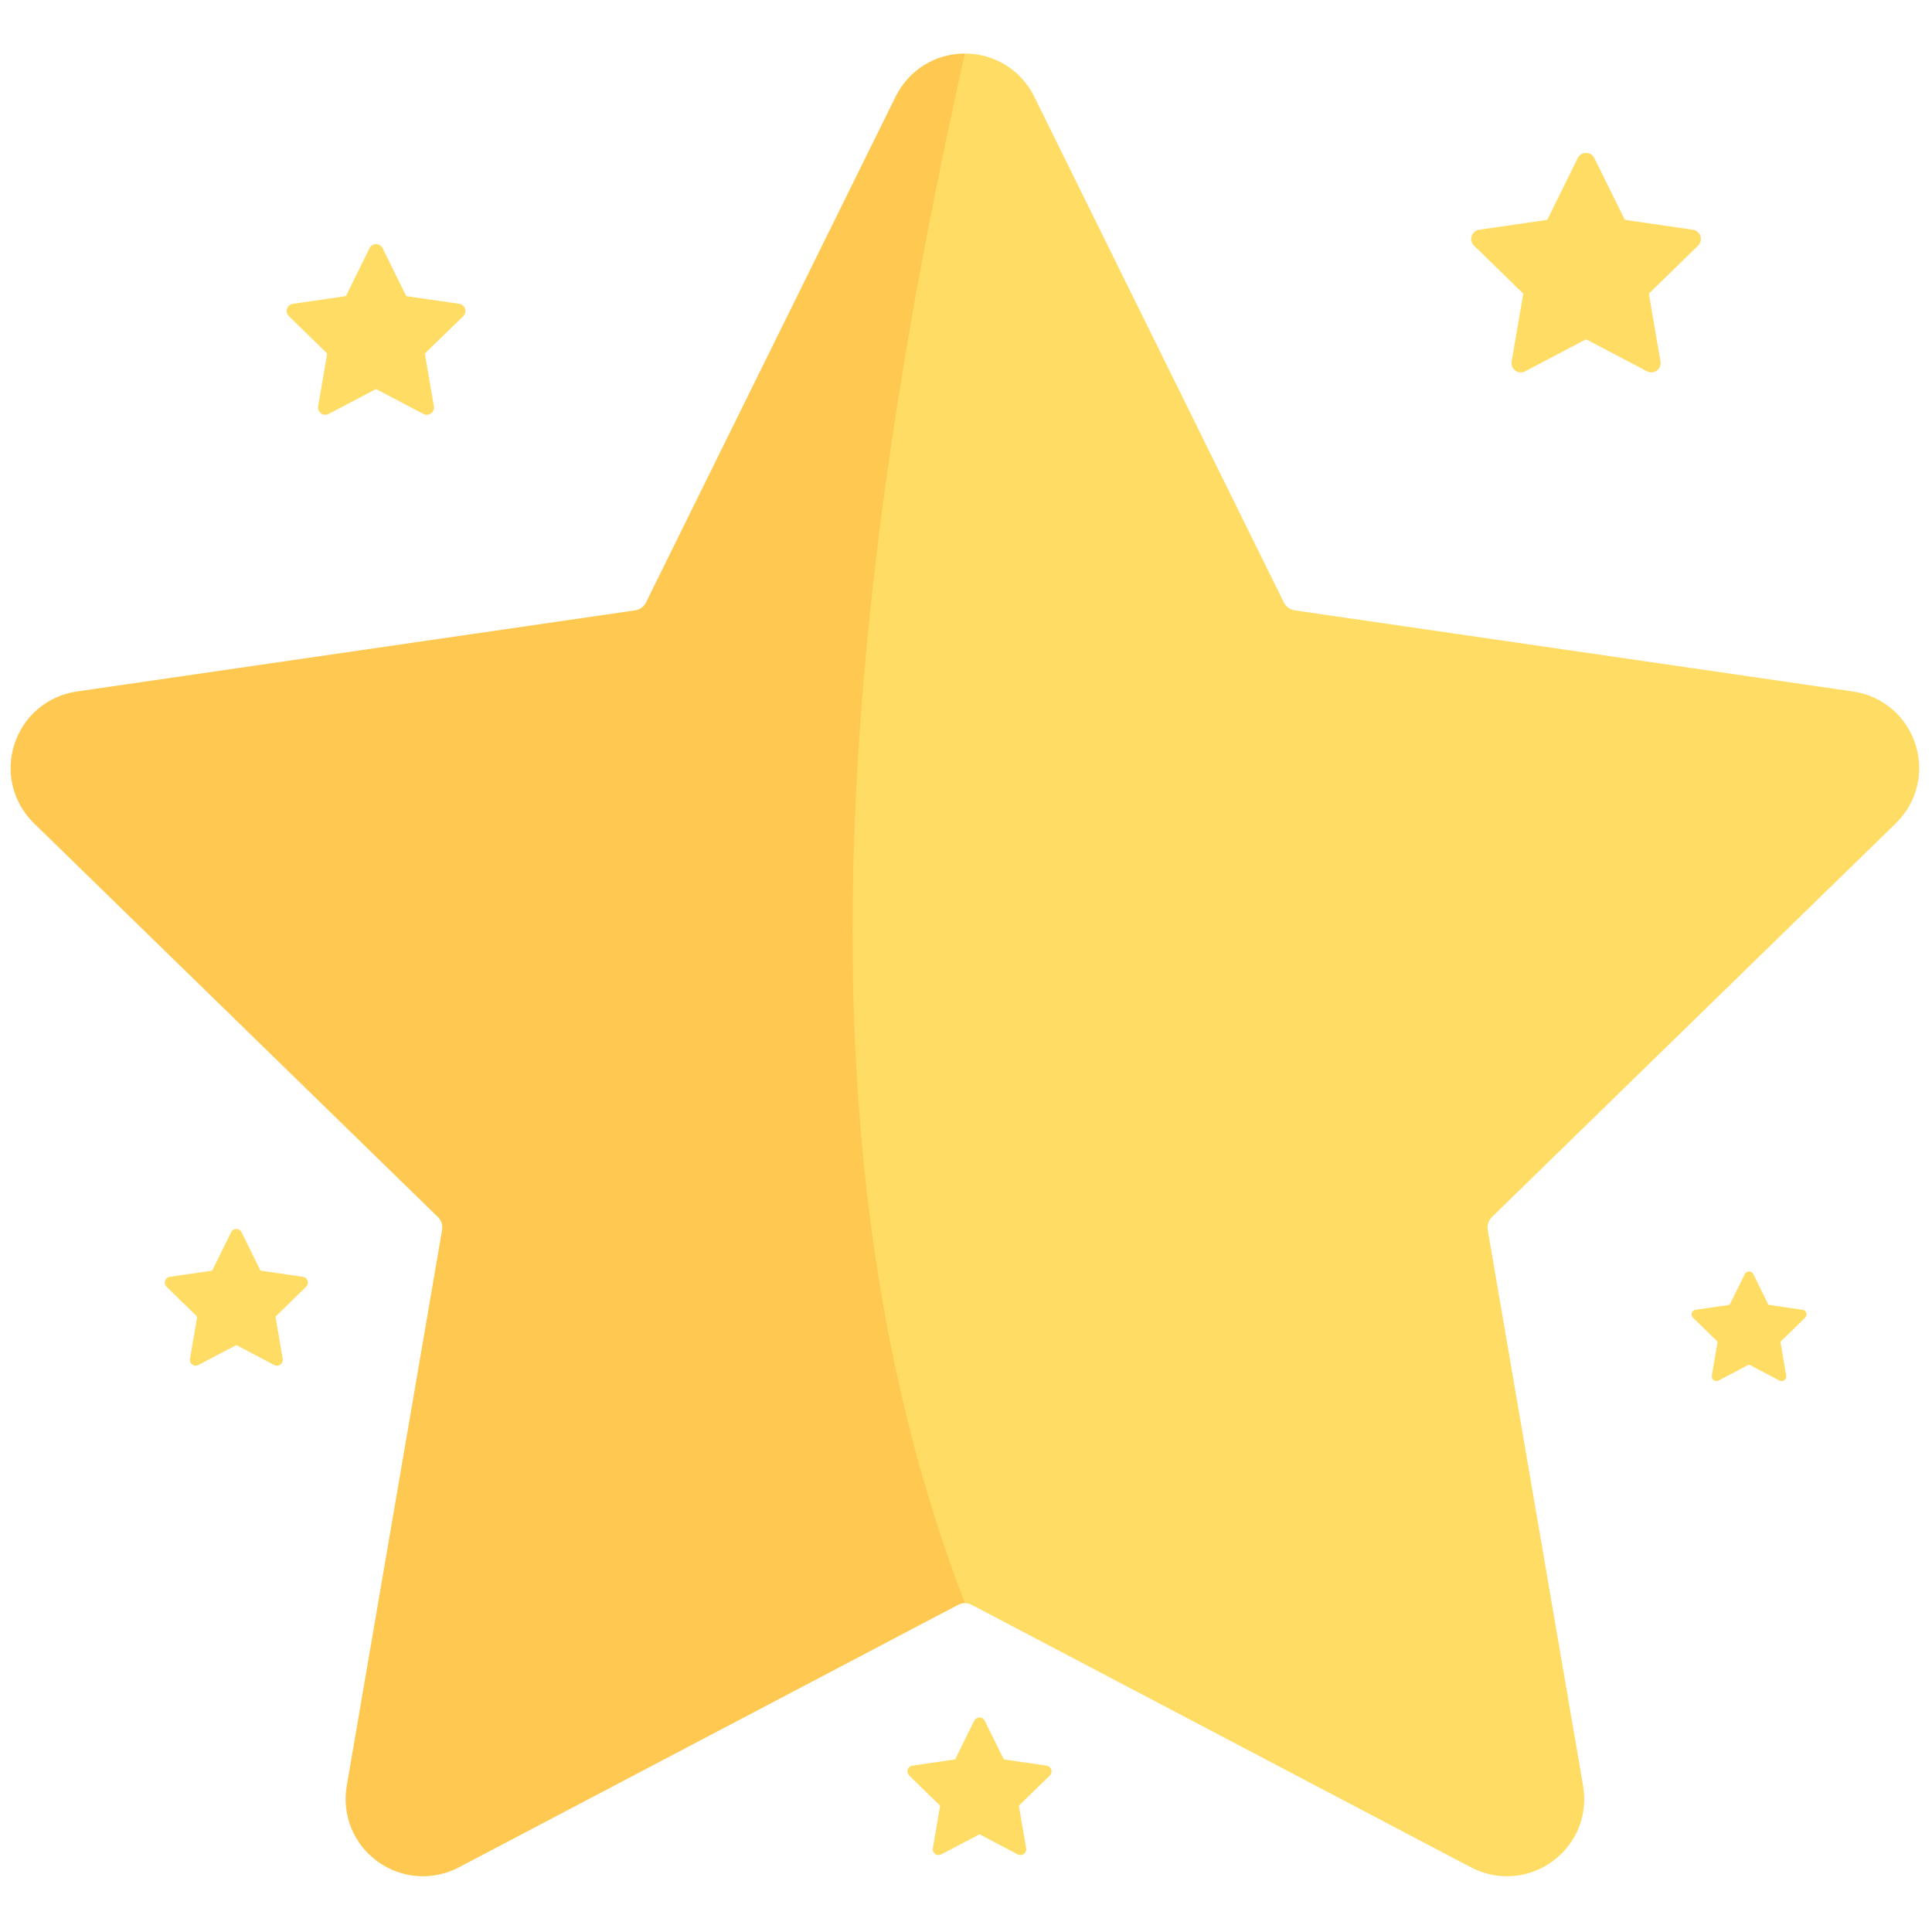 <svg xmlns="http://www.w3.org/2000/svg" xmlns:xlink="http://www.w3.org/1999/xlink" version="1.1" width="256" height="256" viewBox="0 0 256 256" xml:space="preserve">

<defs>
</defs>
<g style="stroke: none; stroke-width: 0; stroke-dasharray: none; stroke-linecap: butt; stroke-linejoin: miter; stroke-miterlimit: 10; fill: none; fill-rule: nonzero; opacity: 1;" transform="translate(1.407 1.407) scale(2.81 2.81)" >
	<path d="M 45 2.024 C 45 2.024 45 2.024 45 2.024 c -1.398 0 -2.649 0.778 -3.268 2.031 L 29.959 27.911 c -0.099 0.2 -0.29 0.338 -0.51 0.37 L 3.122 32.107 c -1.383 0.201 -2.509 1.151 -2.941 2.48 c -0.432 1.329 -0.079 2.76 0.922 3.736 l 19.049 18.569 c 0.16 0.156 0.233 0.38 0.195 0.599 L 15.85 83.71 c -0.236 1.377 0.319 2.743 1.449 3.564 c 1.129 0.821 2.6 0.927 3.839 0.279 l 23.547 -12.381 c 0.098 -0.051 0.206 -0.077 0.314 -0.077 C 51.721 53.905 50.301 28.878 45 2.024 z" style="stroke: none; stroke-width: 1; stroke-dasharray: none; stroke-linecap: butt; stroke-linejoin: miter; stroke-miterlimit: 10; fill: rgb(255,200,80); fill-rule: nonzero; opacity: 1;" transform=" matrix(1 0 0 1 0 0) " stroke-linecap="round" />
	<path d="M 45 2.024 C 45 2.024 45 2.024 45 2.024 c 1.398 0 2.649 0.778 3.268 2.031 l 11.773 23.856 c 0.099 0.2 0.29 0.338 0.51 0.37 l 26.326 3.826 c 1.383 0.201 2.509 1.151 2.941 2.48 c 0.432 1.329 0.079 2.76 -0.922 3.736 L 69.847 56.892 c -0.16 0.156 -0.233 0.38 -0.195 0.599 L 74.15 83.71 c 0.236 1.377 -0.319 2.743 -1.449 3.564 c -1.129 0.821 -2.6 0.927 -3.839 0.279 L 45.315 75.172 c -0.098 -0.051 -0.206 -0.077 -0.314 -0.077 C 37.08 54.593 38.849 29.395 45 2.024 z" style="stroke: none; stroke-width: 1; stroke-dasharray: none; stroke-linecap: butt; stroke-linejoin: miter; stroke-miterlimit: 10; fill: rgb(255,220,100); fill-rule: nonzero; opacity: 1;" transform=" matrix(1 0 0 1 0 0) " stroke-linecap="round" />
	<path d="M 79.572 11.081 c 0.12 -0.117 0.163 -0.29 0.111 -0.45 c -0.052 -0.16 -0.188 -0.274 -0.354 -0.299 L 76.16 9.872 c -0.027 -0.004 -0.05 -0.021 -0.061 -0.045 l -1.417 -2.872 c -0.074 -0.151 -0.225 -0.244 -0.393 -0.245 c 0 0 0 0 0 0 c 0 0 0 0 0 0 c -0.168 0 -0.319 0.094 -0.393 0.245 l -1.417 2.872 c -0.012 0.024 -0.035 0.041 -0.061 0.045 l -3.169 0.461 c -0.166 0.024 -0.302 0.139 -0.354 0.299 c -0.052 0.16 -0.009 0.332 0.111 0.45 l 2.293 2.235 c 0.019 0.019 0.028 0.046 0.023 0.072 l -0.541 3.156 c -0.028 0.166 0.038 0.33 0.174 0.429 c 0.136 0.099 0.313 0.112 0.462 0.034 l 2.835 -1.49 c 0.012 -0.006 0.025 -0.009 0.038 -0.009 s 0.026 0.003 0.038 0.009 l 2.835 1.49 c 0.149 0.078 0.326 0.065 0.462 -0.034 c 0.136 -0.099 0.203 -0.263 0.174 -0.429 l -0.541 -3.156 c -0.005 -0.026 0.004 -0.053 0.023 -0.072 L 79.572 11.081 z" style="stroke: none; stroke-width: 1; stroke-dasharray: none; stroke-linecap: butt; stroke-linejoin: miter; stroke-miterlimit: 10; fill: rgb(255,220,100); fill-rule: nonzero; opacity: 1;" transform=" matrix(1 0 0 1 0 0) " stroke-linecap="round" />
	<path d="M 84.619 61.636 c 0.06 -0.059 0.082 -0.145 0.056 -0.225 c -0.026 -0.08 -0.094 -0.137 -0.177 -0.149 l -1.585 -0.23 c -0.013 -0.002 -0.025 -0.01 -0.031 -0.022 l -0.709 -1.436 c -0.037 -0.075 -0.113 -0.122 -0.197 -0.122 c 0 0 0 0 0 0 c 0 0 0 0 0 0 c -0.084 0 -0.159 0.047 -0.197 0.122 l -0.709 1.436 c -0.006 0.012 -0.017 0.02 -0.031 0.022 l -1.585 0.23 c -0.083 0.012 -0.151 0.069 -0.177 0.149 c -0.026 0.08 -0.005 0.166 0.055 0.225 l 1.147 1.118 c 0.01 0.009 0.014 0.023 0.012 0.036 l -0.271 1.578 c -0.014 0.083 0.019 0.165 0.087 0.215 c 0.068 0.049 0.156 0.056 0.231 0.017 l 1.417 -0.745 c 0.006 -0.003 0.012 -0.005 0.019 -0.005 s 0.013 0.002 0.019 0.005 l 1.417 0.745 c 0.075 0.039 0.163 0.033 0.231 -0.017 c 0.068 -0.049 0.101 -0.132 0.087 -0.215 L 83.46 62.79 c -0.002 -0.013 0.002 -0.027 0.012 -0.036 L 84.619 61.636 z" style="stroke: none; stroke-width: 1; stroke-dasharray: none; stroke-linecap: butt; stroke-linejoin: miter; stroke-miterlimit: 10; fill: rgb(255,220,100); fill-rule: nonzero; opacity: 1;" transform=" matrix(1 0 0 1 0 0) " stroke-linecap="round" />
	<path d="M 49.001 83.226 c 0.076 -0.074 0.102 -0.182 0.07 -0.282 c -0.033 -0.1 -0.118 -0.172 -0.222 -0.187 l -1.987 -0.289 c -0.017 -0.002 -0.031 -0.013 -0.039 -0.028 l -0.889 -1.801 c -0.047 -0.095 -0.141 -0.153 -0.247 -0.153 c 0 0 0 0 0 0 c 0 0 0 0 0 0 c -0.105 0 -0.2 0.059 -0.247 0.153 l -0.889 1.801 c -0.007 0.015 -0.022 0.026 -0.039 0.028 l -1.987 0.289 c -0.104 0.015 -0.189 0.087 -0.222 0.187 c -0.033 0.1 -0.006 0.208 0.07 0.282 l 1.438 1.402 c 0.012 0.012 0.018 0.029 0.015 0.045 l -0.339 1.979 c -0.018 0.104 0.024 0.207 0.109 0.269 c 0.085 0.062 0.196 0.07 0.29 0.021 l 1.777 -0.935 c 0.007 -0.004 0.016 -0.006 0.024 -0.006 s 0.016 0.002 0.024 0.006 l 1.777 0.935 c 0.093 0.049 0.205 0.041 0.29 -0.021 c 0.085 -0.062 0.127 -0.165 0.109 -0.269 l -0.339 -1.979 c -0.003 -0.017 0.003 -0.033 0.015 -0.045 L 49.001 83.226 z" style="stroke: none; stroke-width: 1; stroke-dasharray: none; stroke-linecap: butt; stroke-linejoin: miter; stroke-miterlimit: 10; fill: rgb(255,220,100); fill-rule: nonzero; opacity: 1;" transform=" matrix(1 0 0 1 0 0) " stroke-linecap="round" />
	<path d="M 13.936 60.174 c 0.075 -0.073 0.102 -0.181 0.069 -0.28 c -0.032 -0.1 -0.117 -0.171 -0.221 -0.186 l -1.975 -0.287 c -0.017 -0.002 -0.031 -0.013 -0.038 -0.028 l -0.883 -1.79 c -0.046 -0.094 -0.14 -0.152 -0.245 -0.152 c 0 0 0 0 0 0 c 0 0 0 0 0 0 c -0.105 0 -0.199 0.058 -0.245 0.152 l -0.883 1.79 c -0.007 0.015 -0.022 0.025 -0.038 0.028 l -1.975 0.287 c -0.104 0.015 -0.188 0.086 -0.221 0.186 c -0.032 0.1 -0.006 0.207 0.069 0.28 l 1.429 1.393 c 0.012 0.012 0.017 0.028 0.015 0.045 l -0.337 1.967 c -0.018 0.103 0.024 0.206 0.109 0.267 c 0.085 0.062 0.195 0.07 0.288 0.021 l 1.766 -0.929 c 0.007 -0.004 0.015 -0.006 0.024 -0.006 c 0.008 0 0.016 0.002 0.024 0.006 l 1.766 0.929 c 0.093 0.049 0.203 0.041 0.288 -0.021 c 0.085 -0.062 0.126 -0.164 0.109 -0.267 l -0.337 -1.967 c -0.003 -0.016 0.003 -0.033 0.015 -0.045 L 13.936 60.174 z" style="stroke: none; stroke-width: 1; stroke-dasharray: none; stroke-linecap: butt; stroke-linejoin: miter; stroke-miterlimit: 10; fill: rgb(255,220,100); fill-rule: nonzero; opacity: 1;" transform=" matrix(1 0 0 1 0 0) " stroke-linecap="round" />
	<path d="M 21.345 14.408 c 0.094 -0.091 0.127 -0.225 0.086 -0.35 c -0.04 -0.124 -0.146 -0.213 -0.275 -0.232 l -2.466 -0.358 c -0.021 -0.003 -0.039 -0.016 -0.048 -0.035 l -1.103 -2.234 c -0.058 -0.117 -0.175 -0.19 -0.306 -0.19 c 0 0 0 0 0 0 c 0 0 0 0 0 0 c -0.131 0 -0.248 0.073 -0.306 0.19 l -1.103 2.234 c -0.009 0.019 -0.027 0.032 -0.048 0.035 l -2.466 0.358 c -0.129 0.019 -0.235 0.108 -0.275 0.232 c -0.04 0.124 -0.007 0.259 0.086 0.35 l 1.784 1.739 c 0.015 0.015 0.022 0.036 0.018 0.056 l -0.421 2.456 c -0.022 0.129 0.03 0.257 0.136 0.334 c 0.106 0.077 0.243 0.087 0.359 0.026 l 2.205 -1.16 c 0.009 -0.005 0.019 -0.007 0.029 -0.007 s 0.02 0.002 0.029 0.007 l 2.205 1.16 c 0.116 0.061 0.254 0.051 0.359 -0.026 c 0.106 -0.077 0.158 -0.205 0.136 -0.334 l -0.421 -2.456 c -0.004 -0.021 0.003 -0.042 0.018 -0.056 L 21.345 14.408 z" style="stroke: none; stroke-width: 1; stroke-dasharray: none; stroke-linecap: butt; stroke-linejoin: miter; stroke-miterlimit: 10; fill: rgb(255,220,100); fill-rule: nonzero; opacity: 1;" transform=" matrix(1 0 0 1 0 0) " stroke-linecap="round" />
</g>
</svg>